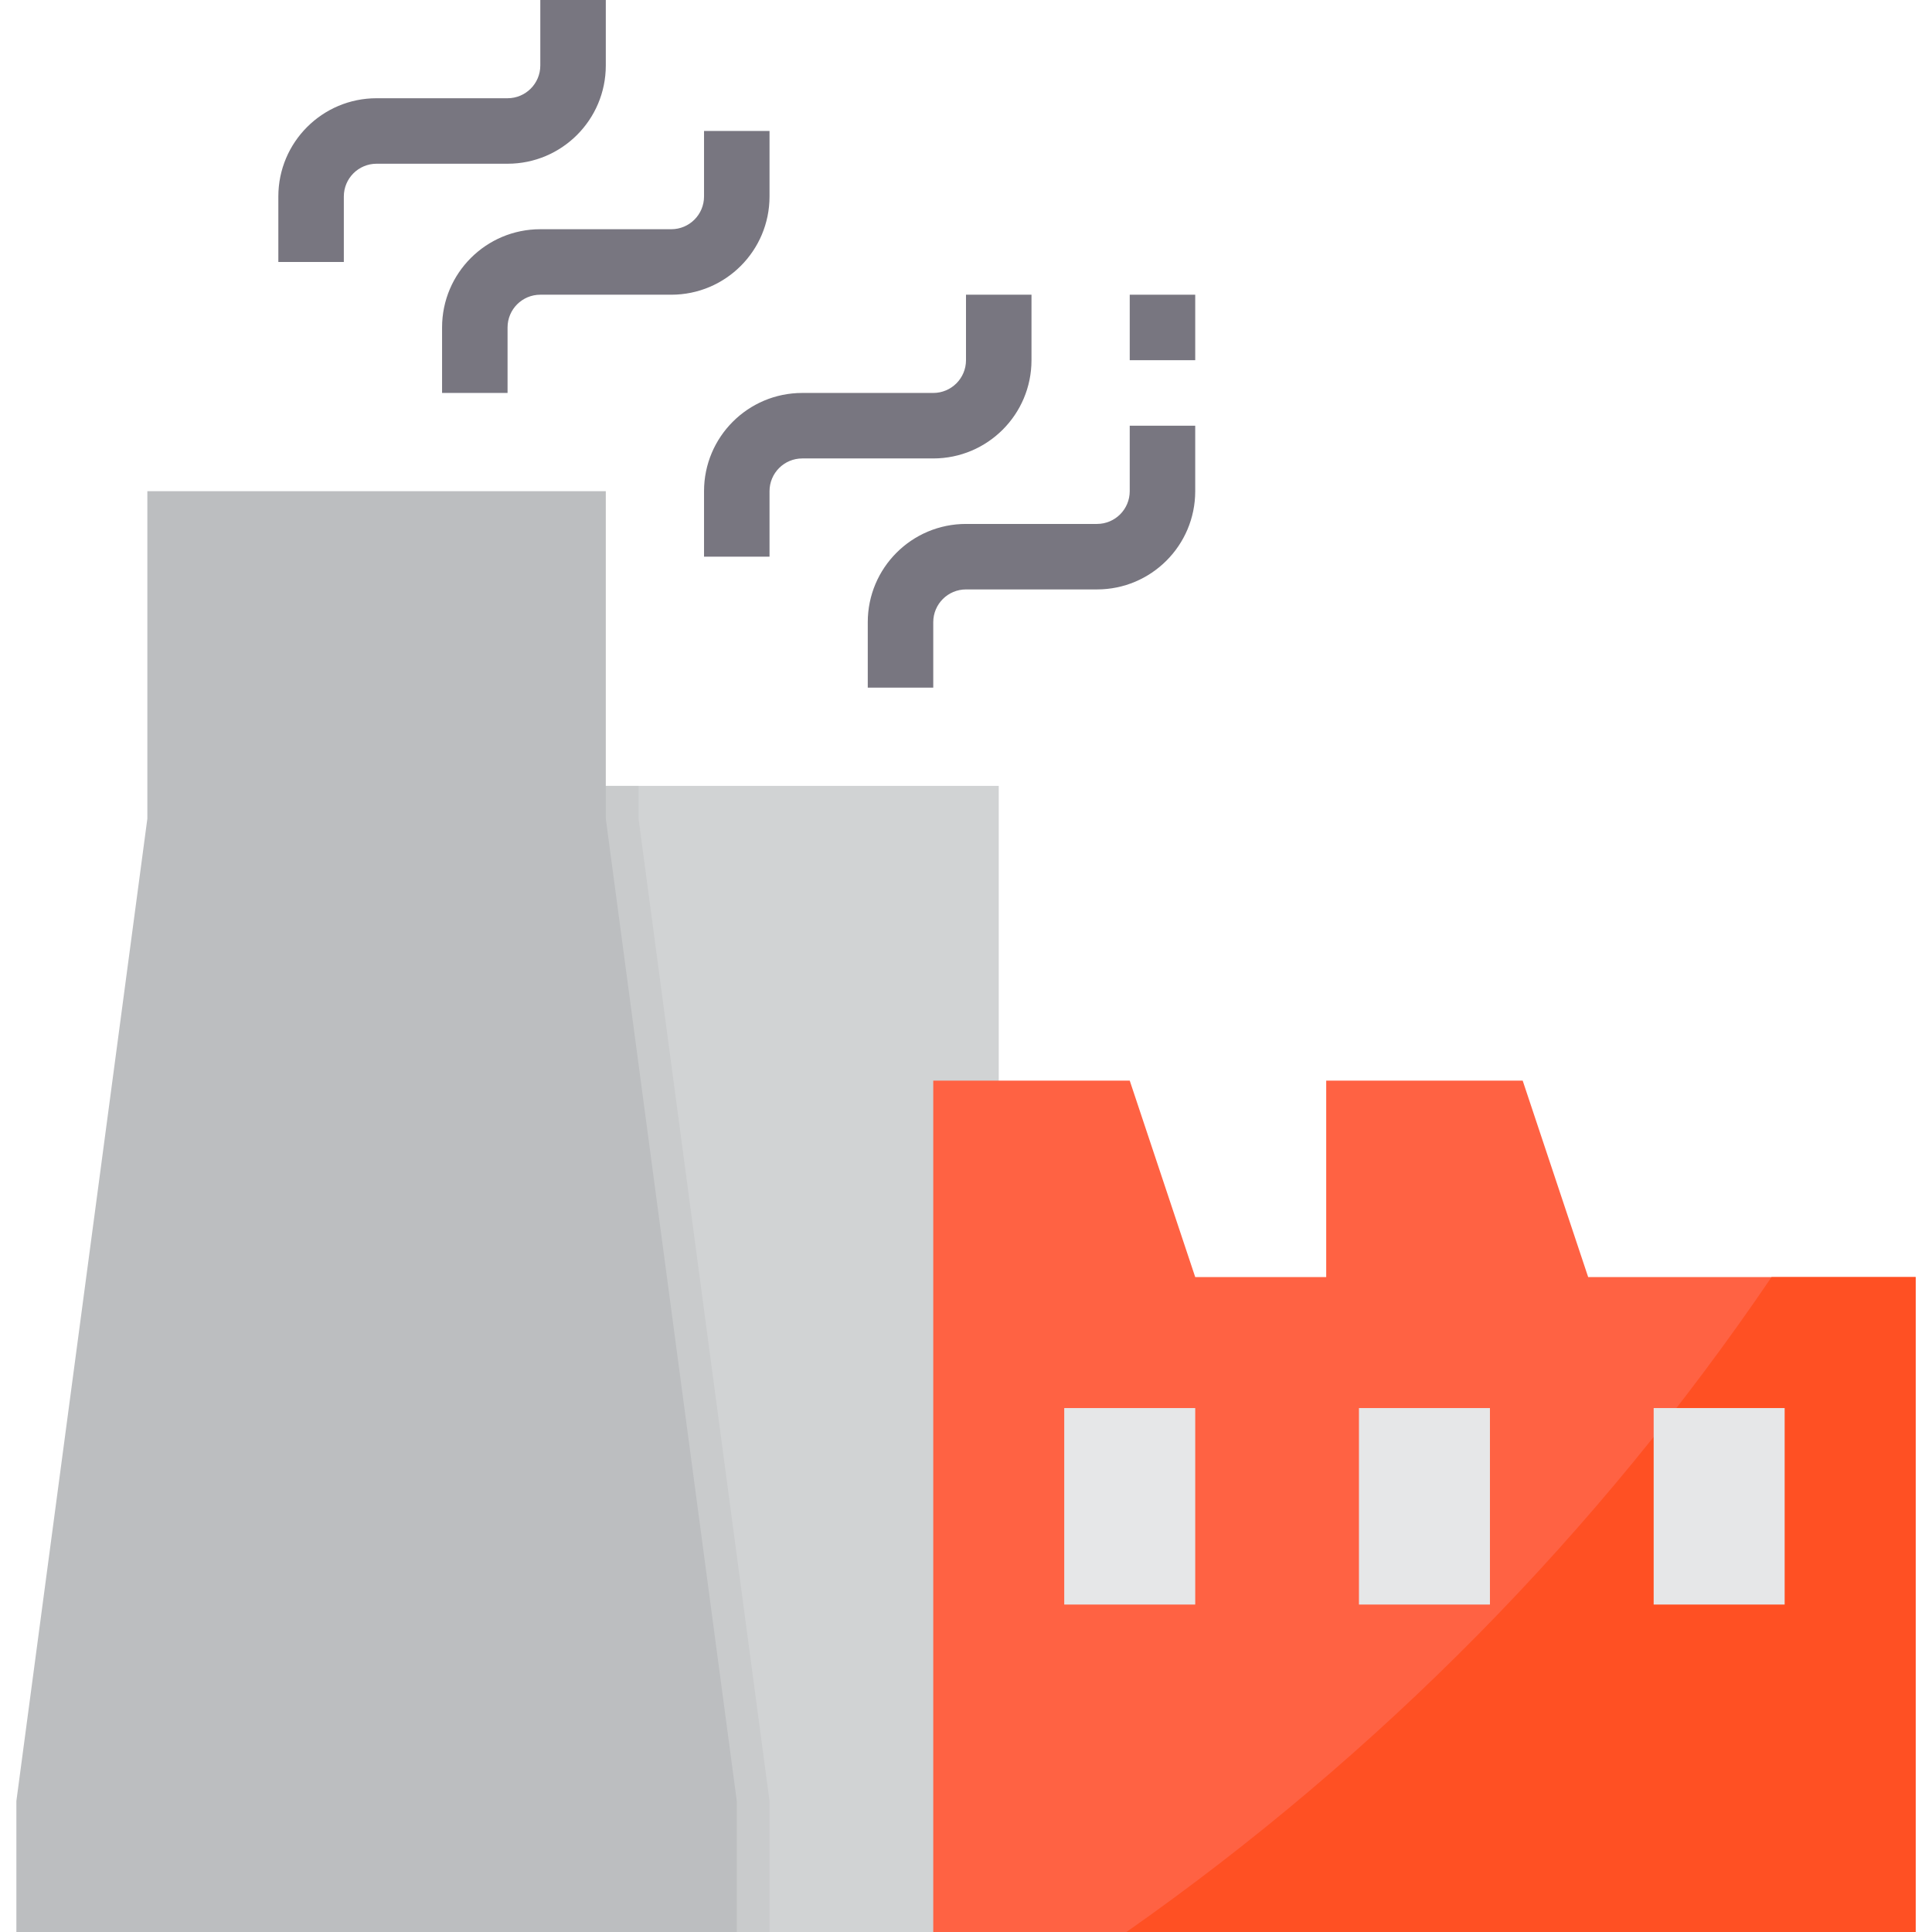<svg height="472pt" viewBox="-3 0 471 472" width="472pt" xmlns="http://www.w3.org/2000/svg"><path d="m240.5 192v280h-72v-32l-32-240v-8zm0 0" fill="#d1d3d4"/><path d="m184.5 440v32h-16v-32l-32-240v-8h16v8zm0 0" fill="#c9cbcc"/><path d="m464.5 312v160h-240v-208h48l16 48h32v-48h48l16 48zm0 0" fill="#ff6243"/><path d="m256.5 344h32v48h-32zm0 0" fill="#e6e7e8"/><path d="m328.5 344h32v48h-32zm0 0" fill="#e6e7e8"/><path d="m464.5 312v160h-192.801c61.801-43.336 115.203-97.555 157.602-160zm0 0" fill="#ff5023"/><path d="m400.5 344h32v48h-32zm0 0" fill="#e6e7e8"/><g fill="#787680"><path d="m120.5 96h-16v-16c0-13.254 10.746-24 24-24h32c4.418 0 8-3.582 8-8v-16h16v16c0 13.254-10.746 24-24 24h-32c-4.418 0-8 3.582-8 8zm0 0"/><path d="m80.5 64h-16v-16c0-13.254 10.746-24 24-24h32c4.418 0 8-3.582 8-8v-16h16v16c0 13.254-10.746 24-24 24h-32c-4.418 0-8 3.582-8 8zm0 0"/><path d="m224.5 168h-16v-16c0-13.254 10.746-24 24-24h32c4.418 0 8-3.582 8-8v-16h16v16c0 13.254-10.746 24-24 24h-32c-4.418 0-8 3.582-8 8zm0 0"/><path d="m184.5 136h-16v-16c0-13.254 10.746-24 24-24h32c4.418 0 8-3.582 8-8v-16h16v16c0 13.254-10.746 24-24 24h-32c-4.418 0-8 3.582-8 8zm0 0"/><path d="m272.5 72h16v16h-16zm0 0"/></g><path d="m144.5 200v-80h-112v80l-32 240v32h176v-32zm0 0" fill="#bcbec0"/></svg>